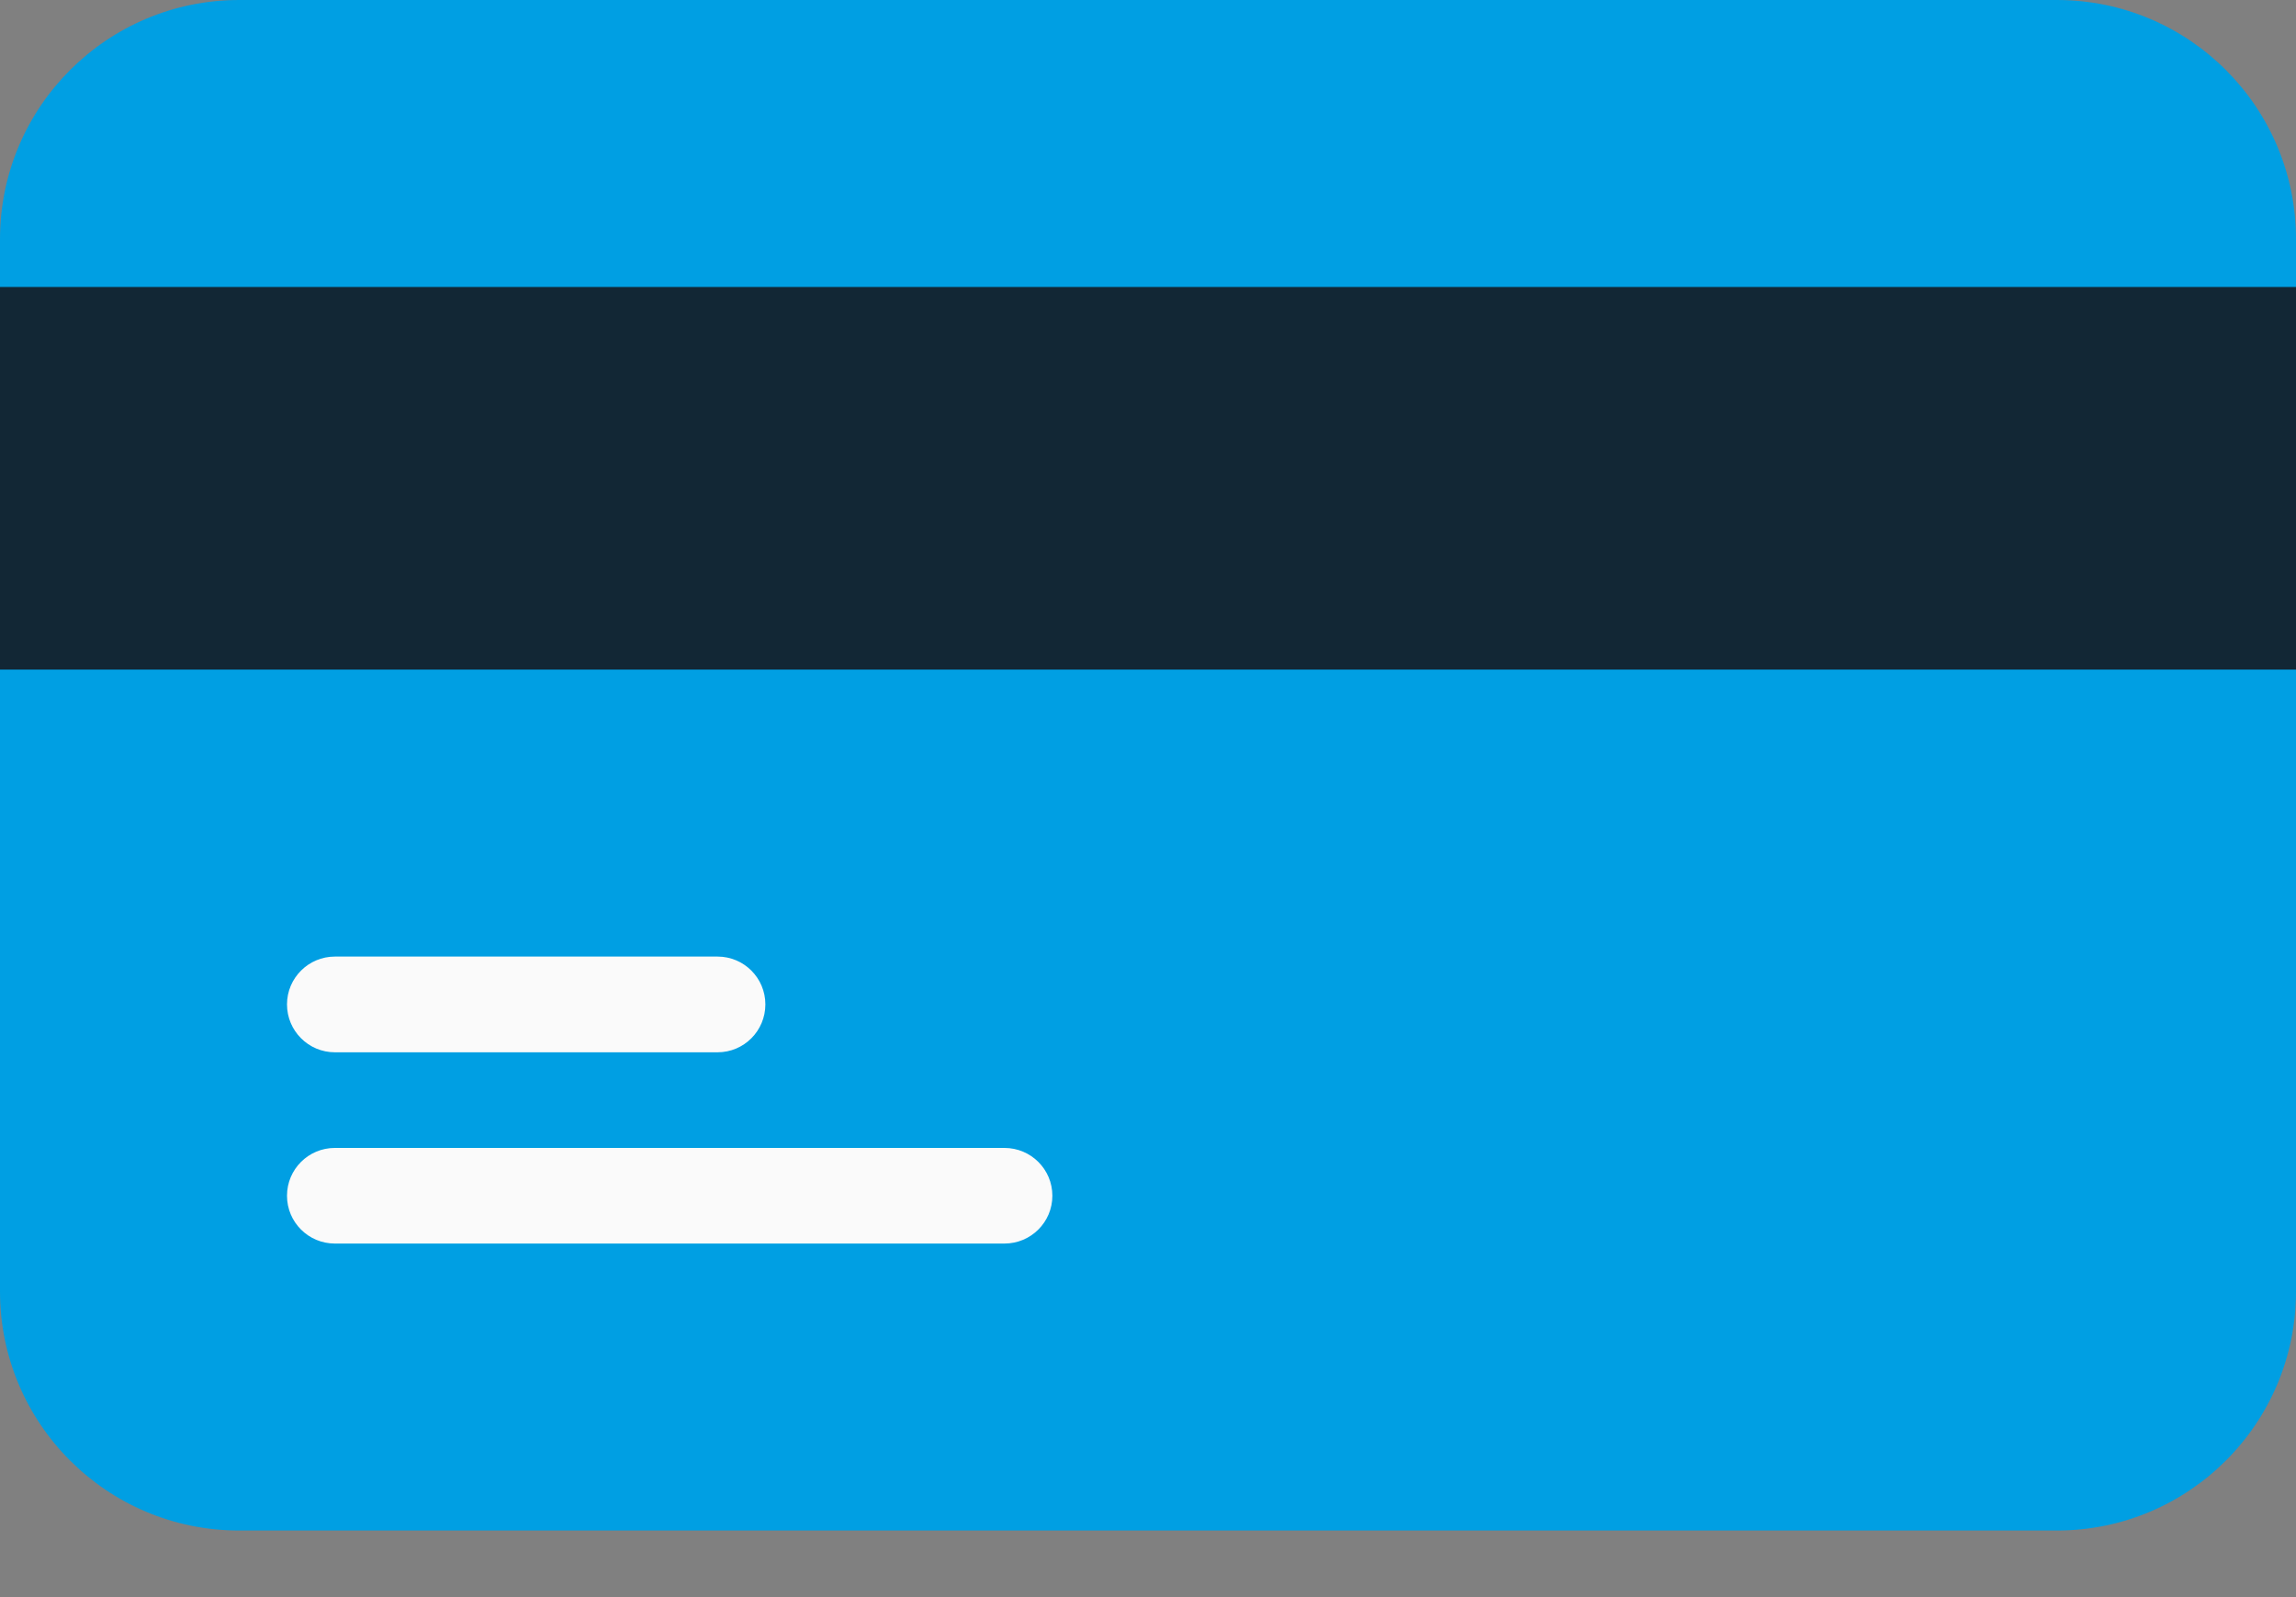 <svg width="23" height="16" viewBox="0 0 23 16" fill="none" xmlns="http://www.w3.org/2000/svg">
<rect x="0" y="0" width="23" height="16" fill="#808080" stroke="none"/>
<path d="M2.396 0H20.604C21.927 0 23 1.073 23 2.396V12.938C23 14.261 21.927 15.333 20.604 15.333H2.396C1.073 15.333 0 14.261 0 12.938V2.396C0 1.073 1.073 0 2.396 0Z" fill="#009FE3"/>
<path d="M23 2.875H0V6.708H23V2.875Z" fill="#122735"/>
<path d="M7.188 10.542H3.355C3.09 10.542 2.875 10.327 2.875 10.062C2.875 9.798 3.09 9.583 3.355 9.583H7.188C7.453 9.583 7.667 9.798 7.667 10.062C7.667 10.327 7.453 10.542 7.188 10.542Z" fill="#FAFAFA"/>
<path d="M10.062 12.458H3.354C3.09 12.458 2.875 12.244 2.875 11.979C2.875 11.714 3.09 11.5 3.354 11.5H10.062C10.327 11.5 10.542 11.714 10.542 11.979C10.542 12.244 10.327 12.458 10.062 12.458Z" fill="#FAFAFA"/>
</svg>
